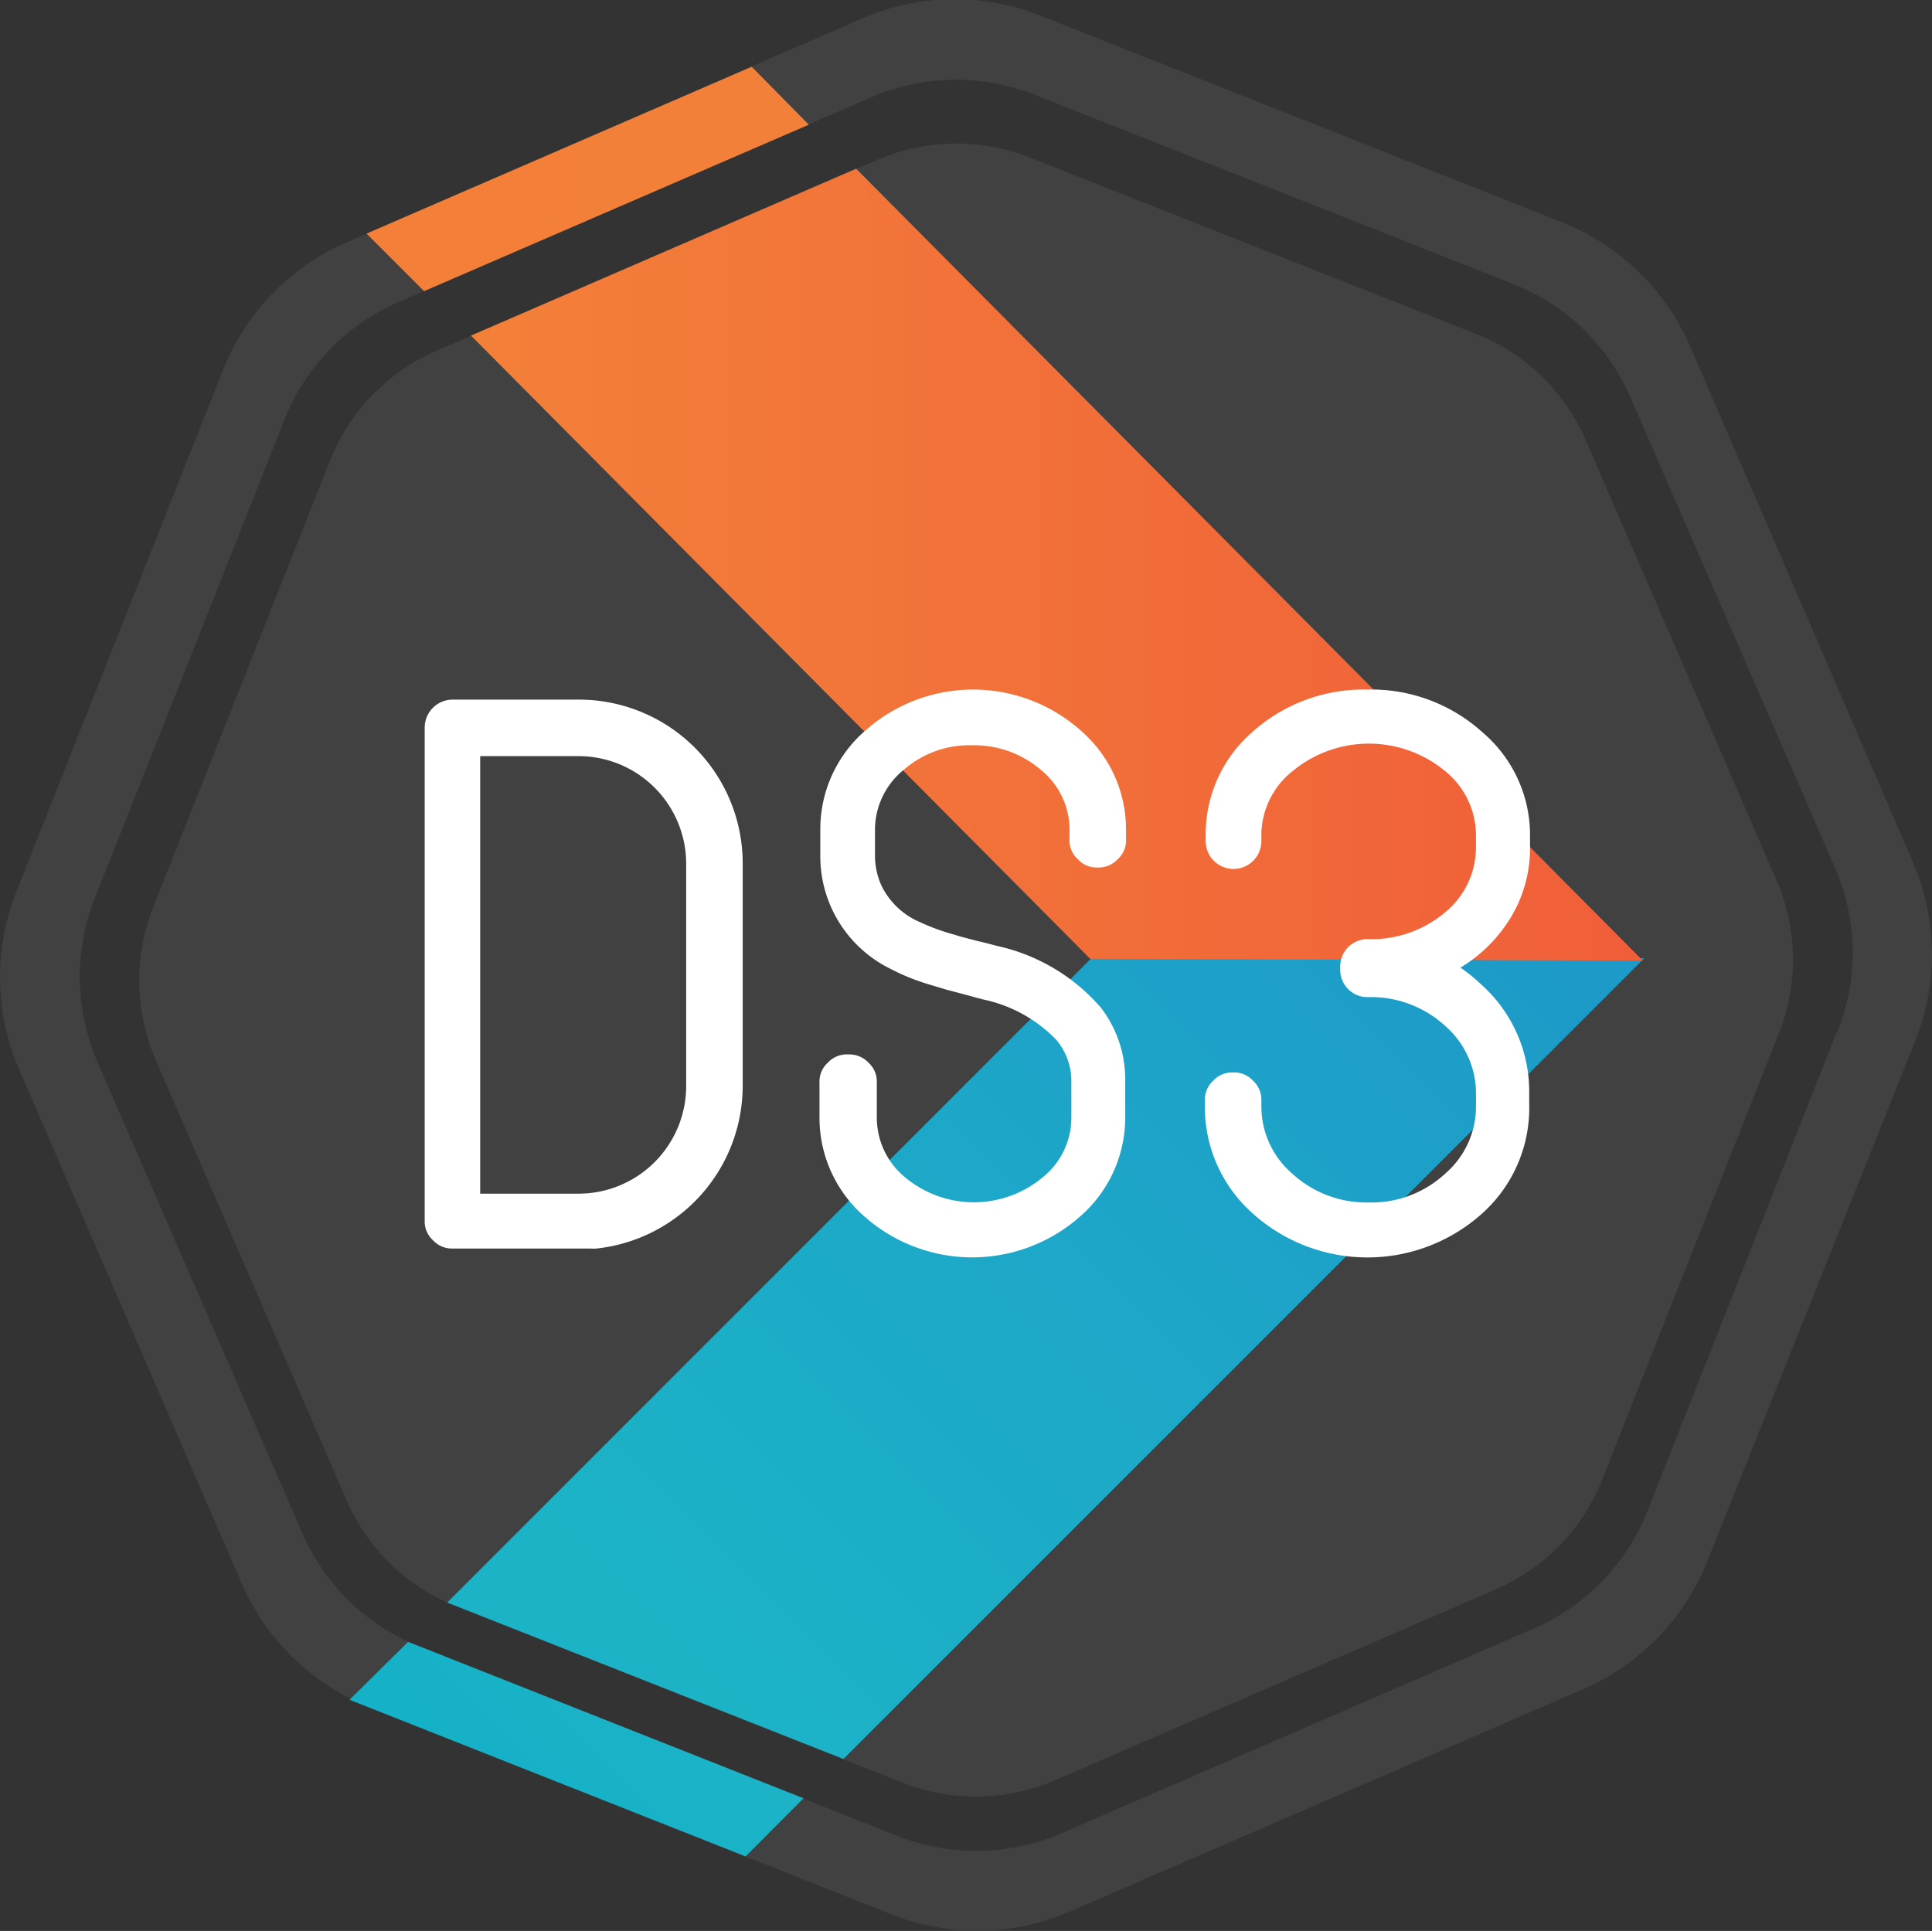 <svg id="Layer_1" data-name="Layer 1" xmlns="http://www.w3.org/2000/svg" xmlns:xlink="http://www.w3.org/1999/xlink" viewBox="0 0 94.35 94.31"><rect x="0" y="0" width="94.35" height="94.31" fill="#333333" stroke="none"/><defs><style>.cls-1{fill:#414141;fill-rule:evenodd;}.cls-2{fill:url(#linear-gradient);}.cls-3{fill:url(#linear-gradient-2);}.cls-4{fill:url(#linear-gradient-3);}.cls-5{fill:url(#linear-gradient-4);}.cls-6{fill:#fff;}</style><linearGradient id="linear-gradient" x1="31.98" y1="81.63" x2="71.7" y2="41.91" gradientUnits="userSpaceOnUse"><stop offset="0.02" stop-color="#1cb3c7"/><stop offset="0.78" stop-color="#1da0c8"/><stop offset="1" stop-color="#1d9ac8"/></linearGradient><linearGradient id="linear-gradient-2" x1="23" y1="27.58" x2="80.23" y2="27.58" gradientUnits="userSpaceOnUse"><stop offset="0" stop-color="#f38039"/><stop offset="1" stop-color="#f05e39"/></linearGradient><linearGradient id="linear-gradient-3" x1="17.9" y1="8.74" x2="39.5" y2="8.74" gradientUnits="userSpaceOnUse"><stop offset="0" stop-color="#f47f39"/><stop offset="1" stop-color="#f38039"/></linearGradient><linearGradient id="linear-gradient-4" x1="24.47" y1="89.12" x2="32.14" y2="81.45" gradientUnits="userSpaceOnUse"><stop offset="0.06" stop-color="#15b1c7"/><stop offset="1" stop-color="#1cb3c7"/></linearGradient></defs><title>ds3_octagon</title><path class="cls-1" d="M97,47.28,86.15,22.16A11.39,11.39,0,0,0,79.9,16.1L54.41,6a11.33,11.33,0,0,0-8.69.14L20.55,17.07a11.39,11.39,0,0,0-6.05,6.24L4.41,48.79a11.36,11.36,0,0,0,.14,8.7L15.43,82.62a11.34,11.34,0,0,0,6.25,6L47.17,98.75a11.38,11.38,0,0,0,8.69-.15L81,87.71a11.4,11.4,0,0,0,6-6.25L97.17,56A11.38,11.38,0,0,0,97,47.28Zm-3.71,8.41L84.06,79.05a10.4,10.4,0,0,1-5.55,5.73l-23.07,10a10.48,10.48,0,0,1-8,.13L24.1,85.66a10.43,10.43,0,0,1-5.73-5.55l-10-23a10.46,10.46,0,0,1-.13-8l9.26-23.36A10.4,10.4,0,0,1,23.07,20L46.14,10a10.43,10.43,0,0,1,8-.13l23.37,9.24a10.4,10.4,0,0,1,5.73,5.55l10,23A10.41,10.41,0,0,1,93.32,55.69Z" transform="translate(-3.61 -5.24)"/><path class="cls-1" d="M90.37,48.24l-9.32-21.5a9.72,9.72,0,0,0-5.35-5.19L53.89,12.93a9.78,9.78,0,0,0-7.44.12L24.91,22.38a9.77,9.77,0,0,0-5.18,5.35L11.1,49.53A9.76,9.76,0,0,0,11.21,57l9.32,21.5a9.72,9.72,0,0,0,5.35,5.19l21.81,8.62a9.78,9.78,0,0,0,7.44-.12l21.54-9.33a9.71,9.71,0,0,0,5.18-5.35l8.63-21.8A9.72,9.72,0,0,0,90.37,48.24Z" transform="translate(-3.61 -5.24)"/><polygon class="cls-2" points="21.84 78.27 41.19 85.91 80.3 46.8 53.3 46.8 21.84 78.27"/><polygon class="cls-3" points="23 16.39 53.24 46.83 80.23 46.92 41.81 8.24 23 16.39"/><polygon class="cls-4" points="17.9 11.41 20.71 14.22 39.5 6.09 36.71 3.26 17.9 11.41"/><polygon class="cls-5" points="17.07 83.02 36.41 90.67 39.24 87.83 19.93 80.19 17.07 83.02"/><path class="cls-6" d="M31.88,39.41a8,8,0,0,1,8,8V58.3a8,8,0,0,1-7.14,7.92,2,2,0,0,1-.31,0H25.69a1.26,1.26,0,0,1-.94-.41,1.23,1.23,0,0,1-.4-.94V40.75a1.37,1.37,0,0,1,1.34-1.34Zm5.24,8a5.26,5.26,0,0,0-5.24-5.24H27.06V63.54h4.82a5.26,5.26,0,0,0,5.24-5.24Z" transform="translate(-3.61 -5.24)"/><path class="cls-6" d="M58.6,46.38a1.25,1.25,0,0,1-.41.83,1.28,1.28,0,0,1-1,.4,1.23,1.23,0,0,1-.94-.4,1.25,1.25,0,0,1-.41-.83v-.6a3.75,3.75,0,0,0-1.39-2.93,5,5,0,0,0-3.37-1.21,4.89,4.89,0,0,0-3.35,1.21,3.78,3.78,0,0,0-1.39,2.93v1.31a3.61,3.61,0,0,0,.31,1.39,3.68,3.68,0,0,0,1.87,1.79,10.39,10.39,0,0,0,1.35.52l.71.21.73.19.5.12.49.13a9.34,9.34,0,0,1,5.06,3,5.74,5.74,0,0,1,1.2,3.6v1.75a6.4,6.4,0,0,1-2.2,4.86,7.94,7.94,0,0,1-10.54,0,6.39,6.39,0,0,1-2.19-4.86V58.09a1.23,1.23,0,0,1,.4-.94,1.26,1.26,0,0,1,1-.41,1.28,1.28,0,0,1,1,.41,1.23,1.23,0,0,1,.4.94v1.73a3.77,3.77,0,0,0,1.39,2.93,5.24,5.24,0,0,0,6.7,0,3.73,3.73,0,0,0,1.41-2.93V58.07A3.11,3.11,0,0,0,55.17,56a6.94,6.94,0,0,0-3.57-1.95l-.92-.25-.42-.11-.45-.12-.9-.27a10.53,10.53,0,0,1-1.83-.75,6.12,6.12,0,0,1-3.41-5.47V45.78a6.37,6.37,0,0,1,2.19-4.85,7.91,7.91,0,0,1,10.54,0,6.38,6.38,0,0,1,2.2,4.85Z" transform="translate(-3.61 -5.24)"/><path class="cls-6" d="M70.39,38.92A8.08,8.08,0,0,1,76,41a6.59,6.59,0,0,1,2.33,5.09v.56A6.52,6.52,0,0,1,77.42,50a7.26,7.26,0,0,1-2.49,2.5,7.62,7.62,0,0,1,1,.81,7,7,0,0,1,2.36,5.3v.58A6.92,6.92,0,0,1,76,64.5a8.38,8.38,0,0,1-11.22,0,6.94,6.94,0,0,1-2.33-5.24v-.29a1.26,1.26,0,0,1,.41-.95,1.23,1.23,0,0,1,.94-.4,1.25,1.25,0,0,1,1,.4,1.26,1.26,0,0,1,.41.95v.29a4.33,4.33,0,0,0,1.54,3.33,5.36,5.36,0,0,0,3.7,1.38,5.29,5.29,0,0,0,3.75-1.42,4.32,4.32,0,0,0,1.49-3.29v-.58a4.37,4.37,0,0,0-1.49-3.32,5.36,5.36,0,0,0-3.75-1.42,1.32,1.32,0,0,1-1-.39,1.34,1.34,0,0,1-.39-1V52.5a1.34,1.34,0,0,1,.39-1,1.32,1.32,0,0,1,1-.39,5.57,5.57,0,0,0,3.72-1.3,4.11,4.11,0,0,0,1.52-3.18v-.56a4.05,4.05,0,0,0-1.52-3.18,5.84,5.84,0,0,0-7.42,0,4,4,0,0,0-1.54,3.18v.25a1.36,1.36,0,0,1-2.72,0v-.25A6.62,6.62,0,0,1,64.76,41,8.13,8.13,0,0,1,70.39,38.92Z" transform="translate(-3.61 -5.24)"/></svg>